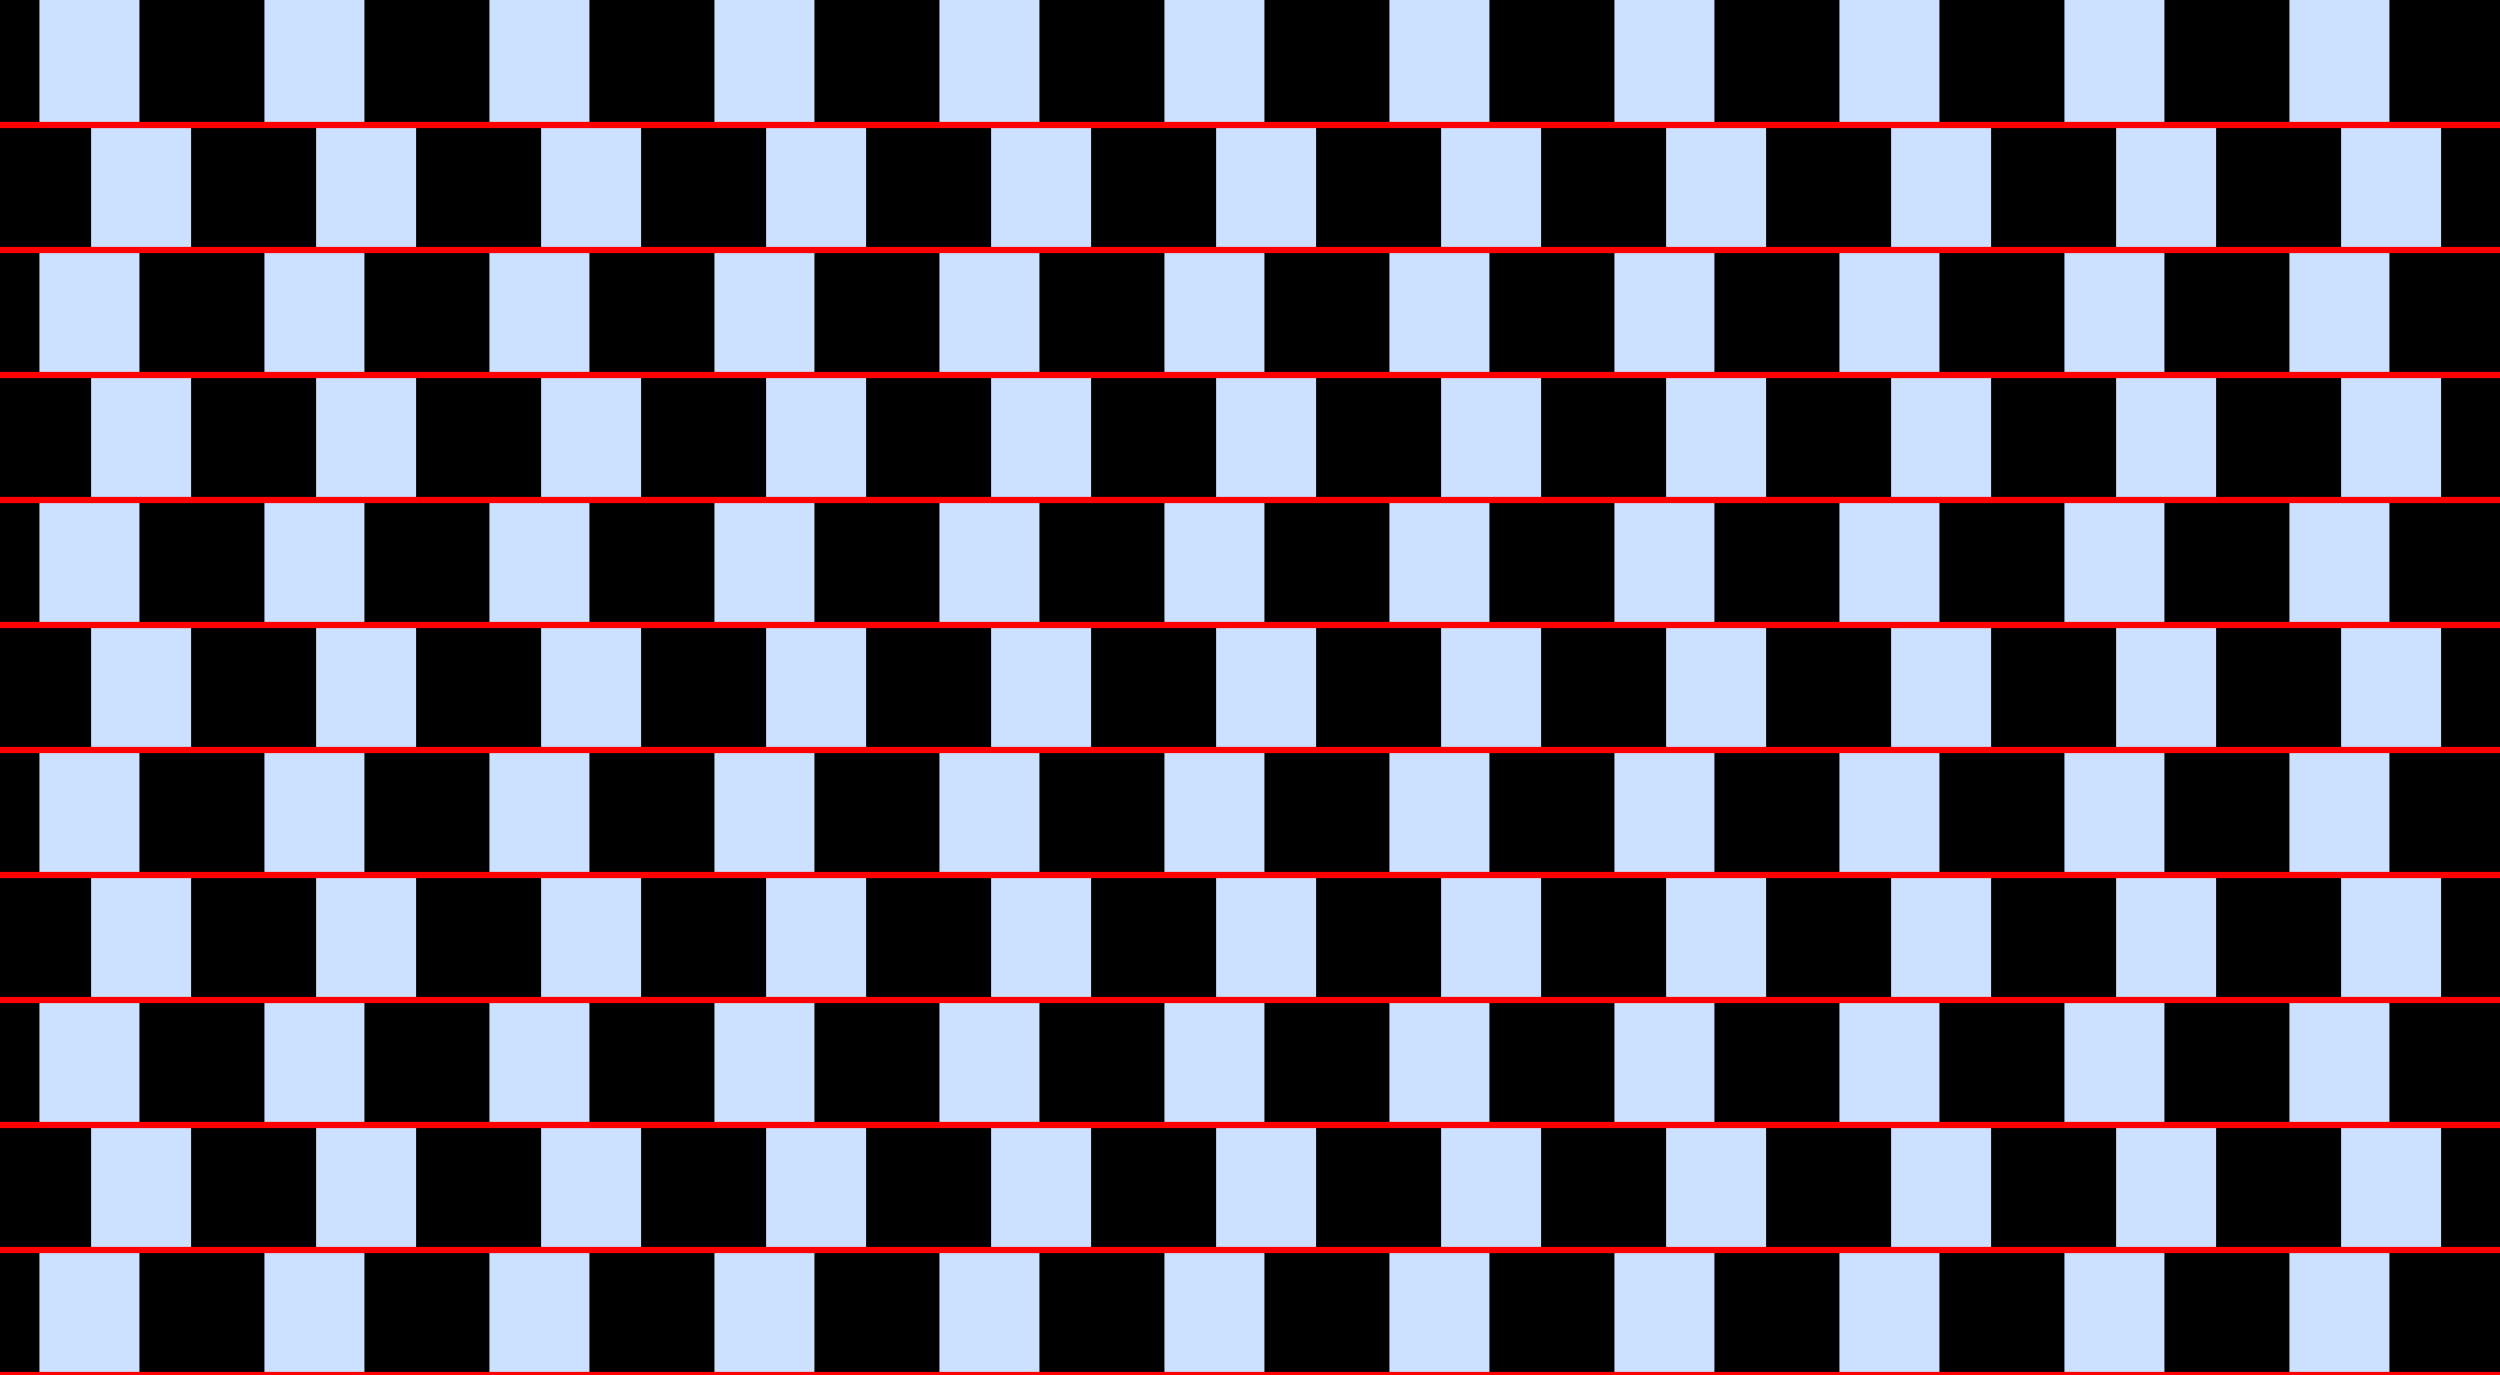 <?xml version="1.0" encoding="UTF-8"?>
<svg xmlns="http://www.w3.org/2000/svg" xmlns:xlink="http://www.w3.org/1999/xlink" width="400pt" height="220pt" viewBox="0 0 400 220" version="1.1">
<g id="surface806">
<rect x="0" y="0" width="400" height="220" style="fill:rgb(0%,40%,100%);fill-opacity:0.2;stroke:none;"/>
<path style=" stroke:none;fill-rule:nonzero;fill:rgb(0%,0%,0%);fill-opacity:1;" d="M -13.691 220 L -13.691 200 L 6.309 200 L 6.309 220 Z M -13.691 220 "/>
<path style=" stroke:none;fill-rule:nonzero;fill:rgb(0%,0%,0%);fill-opacity:1;" d="M -13.691 180 L -13.691 160 L 6.309 160 L 6.309 180 Z M -13.691 180 "/>
<path style=" stroke:none;fill-rule:nonzero;fill:rgb(0%,0%,0%);fill-opacity:1;" d="M -13.691 140 L -13.691 120 L 6.309 120 L 6.309 140 Z M -13.691 140 "/>
<path style=" stroke:none;fill-rule:nonzero;fill:rgb(0%,0%,0%);fill-opacity:1;" d="M -13.691 100 L -13.691 80 L 6.309 80 L 6.309 100 Z M -13.691 100 "/>
<path style=" stroke:none;fill-rule:nonzero;fill:rgb(0%,0%,0%);fill-opacity:1;" d="M -13.691 60 L -13.691 40 L 6.309 40 L 6.309 60 Z M -13.691 60 "/>
<path style=" stroke:none;fill-rule:nonzero;fill:rgb(0%,0%,0%);fill-opacity:1;" d="M -13.691 20 L -13.691 0 L 6.309 0 L 6.309 20 Z M -13.691 20 "/>
<path style=" stroke:none;fill-rule:nonzero;fill:rgb(0%,0%,0%);fill-opacity:1;" d="M 22.309 220 L 22.309 200 L 42.309 200 L 42.309 220 Z M 22.309 220 "/>
<path style=" stroke:none;fill-rule:nonzero;fill:rgb(0%,0%,0%);fill-opacity:1;" d="M 22.309 180 L 22.309 160 L 42.309 160 L 42.309 180 Z M 22.309 180 "/>
<path style=" stroke:none;fill-rule:nonzero;fill:rgb(0%,0%,0%);fill-opacity:1;" d="M 22.309 140 L 22.309 120 L 42.309 120 L 42.309 140 Z M 22.309 140 "/>
<path style=" stroke:none;fill-rule:nonzero;fill:rgb(0%,0%,0%);fill-opacity:1;" d="M 22.309 100 L 22.309 80 L 42.309 80 L 42.309 100 Z M 22.309 100 "/>
<path style=" stroke:none;fill-rule:nonzero;fill:rgb(0%,0%,0%);fill-opacity:1;" d="M 22.309 60 L 22.309 40 L 42.309 40 L 42.309 60 Z M 22.309 60 "/>
<path style=" stroke:none;fill-rule:nonzero;fill:rgb(0%,0%,0%);fill-opacity:1;" d="M 22.309 20 L 22.309 0 L 42.309 0 L 42.309 20 Z M 22.309 20 "/>
<path style=" stroke:none;fill-rule:nonzero;fill:rgb(0%,0%,0%);fill-opacity:1;" d="M 58.309 220 L 58.309 200 L 78.309 200 L 78.309 220 Z M 58.309 220 "/>
<path style=" stroke:none;fill-rule:nonzero;fill:rgb(0%,0%,0%);fill-opacity:1;" d="M 58.309 180 L 58.309 160 L 78.309 160 L 78.309 180 Z M 58.309 180 "/>
<path style=" stroke:none;fill-rule:nonzero;fill:rgb(0%,0%,0%);fill-opacity:1;" d="M 58.309 140 L 58.309 120 L 78.309 120 L 78.309 140 Z M 58.309 140 "/>
<path style=" stroke:none;fill-rule:nonzero;fill:rgb(0%,0%,0%);fill-opacity:1;" d="M 58.309 100 L 58.309 80 L 78.309 80 L 78.309 100 Z M 58.309 100 "/>
<path style=" stroke:none;fill-rule:nonzero;fill:rgb(0%,0%,0%);fill-opacity:1;" d="M 58.309 60 L 58.309 40 L 78.309 40 L 78.309 60 Z M 58.309 60 "/>
<path style=" stroke:none;fill-rule:nonzero;fill:rgb(0%,0%,0%);fill-opacity:1;" d="M 58.309 20 L 58.309 0 L 78.309 0 L 78.309 20 Z M 58.309 20 "/>
<path style=" stroke:none;fill-rule:nonzero;fill:rgb(0%,0%,0%);fill-opacity:1;" d="M 94.309 220 L 94.309 200 L 114.309 200 L 114.309 220 Z M 94.309 220 "/>
<path style=" stroke:none;fill-rule:nonzero;fill:rgb(0%,0%,0%);fill-opacity:1;" d="M 94.309 180 L 94.309 160 L 114.309 160 L 114.309 180 Z M 94.309 180 "/>
<path style=" stroke:none;fill-rule:nonzero;fill:rgb(0%,0%,0%);fill-opacity:1;" d="M 94.309 140 L 94.309 120 L 114.309 120 L 114.309 140 Z M 94.309 140 "/>
<path style=" stroke:none;fill-rule:nonzero;fill:rgb(0%,0%,0%);fill-opacity:1;" d="M 94.309 100 L 94.309 80 L 114.309 80 L 114.309 100 Z M 94.309 100 "/>
<path style=" stroke:none;fill-rule:nonzero;fill:rgb(0%,0%,0%);fill-opacity:1;" d="M 94.309 60 L 94.309 40 L 114.309 40 L 114.309 60 Z M 94.309 60 "/>
<path style=" stroke:none;fill-rule:nonzero;fill:rgb(0%,0%,0%);fill-opacity:1;" d="M 94.309 20 L 94.309 0 L 114.309 0 L 114.309 20 Z M 94.309 20 "/>
<path style=" stroke:none;fill-rule:nonzero;fill:rgb(0%,0%,0%);fill-opacity:1;" d="M 130.309 220 L 130.309 200 L 150.309 200 L 150.309 220 Z M 130.309 220 "/>
<path style=" stroke:none;fill-rule:nonzero;fill:rgb(0%,0%,0%);fill-opacity:1;" d="M 130.309 180 L 130.309 160 L 150.309 160 L 150.309 180 Z M 130.309 180 "/>
<path style=" stroke:none;fill-rule:nonzero;fill:rgb(0%,0%,0%);fill-opacity:1;" d="M 130.309 140 L 130.309 120 L 150.309 120 L 150.309 140 Z M 130.309 140 "/>
<path style=" stroke:none;fill-rule:nonzero;fill:rgb(0%,0%,0%);fill-opacity:1;" d="M 130.309 100 L 130.309 80 L 150.309 80 L 150.309 100 Z M 130.309 100 "/>
<path style=" stroke:none;fill-rule:nonzero;fill:rgb(0%,0%,0%);fill-opacity:1;" d="M 130.309 60 L 130.309 40 L 150.309 40 L 150.309 60 Z M 130.309 60 "/>
<path style=" stroke:none;fill-rule:nonzero;fill:rgb(0%,0%,0%);fill-opacity:1;" d="M 130.309 20 L 130.309 0 L 150.309 0 L 150.309 20 Z M 130.309 20 "/>
<path style=" stroke:none;fill-rule:nonzero;fill:rgb(0%,0%,0%);fill-opacity:1;" d="M 166.309 220 L 166.309 200 L 186.309 200 L 186.309 220 Z M 166.309 220 "/>
<path style=" stroke:none;fill-rule:nonzero;fill:rgb(0%,0%,0%);fill-opacity:1;" d="M 166.309 180 L 166.309 160 L 186.309 160 L 186.309 180 Z M 166.309 180 "/>
<path style=" stroke:none;fill-rule:nonzero;fill:rgb(0%,0%,0%);fill-opacity:1;" d="M 166.309 140 L 166.309 120 L 186.309 120 L 186.309 140 Z M 166.309 140 "/>
<path style=" stroke:none;fill-rule:nonzero;fill:rgb(0%,0%,0%);fill-opacity:1;" d="M 166.309 100 L 166.309 80 L 186.309 80 L 186.309 100 Z M 166.309 100 "/>
<path style=" stroke:none;fill-rule:nonzero;fill:rgb(0%,0%,0%);fill-opacity:1;" d="M 166.309 60 L 166.309 40 L 186.309 40 L 186.309 60 Z M 166.309 60 "/>
<path style=" stroke:none;fill-rule:nonzero;fill:rgb(0%,0%,0%);fill-opacity:1;" d="M 166.309 20 L 166.309 0 L 186.309 0 L 186.309 20 Z M 166.309 20 "/>
<path style=" stroke:none;fill-rule:nonzero;fill:rgb(0%,0%,0%);fill-opacity:1;" d="M 202.309 220 L 202.309 200 L 222.309 200 L 222.309 220 Z M 202.309 220 "/>
<path style=" stroke:none;fill-rule:nonzero;fill:rgb(0%,0%,0%);fill-opacity:1;" d="M 202.309 180 L 202.309 160 L 222.309 160 L 222.309 180 Z M 202.309 180 "/>
<path style=" stroke:none;fill-rule:nonzero;fill:rgb(0%,0%,0%);fill-opacity:1;" d="M 202.309 140 L 202.309 120 L 222.309 120 L 222.309 140 Z M 202.309 140 "/>
<path style=" stroke:none;fill-rule:nonzero;fill:rgb(0%,0%,0%);fill-opacity:1;" d="M 202.309 100 L 202.309 80 L 222.309 80 L 222.309 100 Z M 202.309 100 "/>
<path style=" stroke:none;fill-rule:nonzero;fill:rgb(0%,0%,0%);fill-opacity:1;" d="M 202.309 60 L 202.309 40 L 222.309 40 L 222.309 60 Z M 202.309 60 "/>
<path style=" stroke:none;fill-rule:nonzero;fill:rgb(0%,0%,0%);fill-opacity:1;" d="M 202.309 20 L 202.309 0 L 222.309 0 L 222.309 20 Z M 202.309 20 "/>
<path style=" stroke:none;fill-rule:nonzero;fill:rgb(0%,0%,0%);fill-opacity:1;" d="M 238.309 220 L 238.309 200 L 258.309 200 L 258.309 220 Z M 238.309 220 "/>
<path style=" stroke:none;fill-rule:nonzero;fill:rgb(0%,0%,0%);fill-opacity:1;" d="M 238.309 180 L 238.309 160 L 258.309 160 L 258.309 180 Z M 238.309 180 "/>
<path style=" stroke:none;fill-rule:nonzero;fill:rgb(0%,0%,0%);fill-opacity:1;" d="M 238.309 140 L 238.309 120 L 258.309 120 L 258.309 140 Z M 238.309 140 "/>
<path style=" stroke:none;fill-rule:nonzero;fill:rgb(0%,0%,0%);fill-opacity:1;" d="M 238.309 100 L 238.309 80 L 258.309 80 L 258.309 100 Z M 238.309 100 "/>
<path style=" stroke:none;fill-rule:nonzero;fill:rgb(0%,0%,0%);fill-opacity:1;" d="M 238.309 60 L 238.309 40 L 258.309 40 L 258.309 60 Z M 238.309 60 "/>
<path style=" stroke:none;fill-rule:nonzero;fill:rgb(0%,0%,0%);fill-opacity:1;" d="M 238.309 20 L 238.309 0 L 258.309 0 L 258.309 20 Z M 238.309 20 "/>
<path style=" stroke:none;fill-rule:nonzero;fill:rgb(0%,0%,0%);fill-opacity:1;" d="M 274.309 220 L 274.309 200 L 294.309 200 L 294.309 220 Z M 274.309 220 "/>
<path style=" stroke:none;fill-rule:nonzero;fill:rgb(0%,0%,0%);fill-opacity:1;" d="M 274.309 180 L 274.309 160 L 294.309 160 L 294.309 180 Z M 274.309 180 "/>
<path style=" stroke:none;fill-rule:nonzero;fill:rgb(0%,0%,0%);fill-opacity:1;" d="M 274.309 140 L 274.309 120 L 294.309 120 L 294.309 140 Z M 274.309 140 "/>
<path style=" stroke:none;fill-rule:nonzero;fill:rgb(0%,0%,0%);fill-opacity:1;" d="M 274.309 100 L 274.309 80 L 294.309 80 L 294.309 100 Z M 274.309 100 "/>
<path style=" stroke:none;fill-rule:nonzero;fill:rgb(0%,0%,0%);fill-opacity:1;" d="M 274.309 60 L 274.309 40 L 294.309 40 L 294.309 60 Z M 274.309 60 "/>
<path style=" stroke:none;fill-rule:nonzero;fill:rgb(0%,0%,0%);fill-opacity:1;" d="M 274.309 20 L 274.309 0 L 294.309 0 L 294.309 20 Z M 274.309 20 "/>
<path style=" stroke:none;fill-rule:nonzero;fill:rgb(0%,0%,0%);fill-opacity:1;" d="M 310.309 220 L 310.309 200 L 330.309 200 L 330.309 220 Z M 310.309 220 "/>
<path style=" stroke:none;fill-rule:nonzero;fill:rgb(0%,0%,0%);fill-opacity:1;" d="M 310.309 180 L 310.309 160 L 330.309 160 L 330.309 180 Z M 310.309 180 "/>
<path style=" stroke:none;fill-rule:nonzero;fill:rgb(0%,0%,0%);fill-opacity:1;" d="M 310.309 140 L 310.309 120 L 330.309 120 L 330.309 140 Z M 310.309 140 "/>
<path style=" stroke:none;fill-rule:nonzero;fill:rgb(0%,0%,0%);fill-opacity:1;" d="M 310.309 100 L 310.309 80 L 330.309 80 L 330.309 100 Z M 310.309 100 "/>
<path style=" stroke:none;fill-rule:nonzero;fill:rgb(0%,0%,0%);fill-opacity:1;" d="M 310.309 60 L 310.309 40 L 330.309 40 L 330.309 60 Z M 310.309 60 "/>
<path style=" stroke:none;fill-rule:nonzero;fill:rgb(0%,0%,0%);fill-opacity:1;" d="M 310.309 20 L 310.309 0 L 330.309 0 L 330.309 20 Z M 310.309 20 "/>
<path style=" stroke:none;fill-rule:nonzero;fill:rgb(0%,0%,0%);fill-opacity:1;" d="M 346.309 220 L 346.309 200 L 366.309 200 L 366.309 220 Z M 346.309 220 "/>
<path style=" stroke:none;fill-rule:nonzero;fill:rgb(0%,0%,0%);fill-opacity:1;" d="M 346.309 180 L 346.309 160 L 366.309 160 L 366.309 180 Z M 346.309 180 "/>
<path style=" stroke:none;fill-rule:nonzero;fill:rgb(0%,0%,0%);fill-opacity:1;" d="M 346.309 140 L 346.309 120 L 366.309 120 L 366.309 140 Z M 346.309 140 "/>
<path style=" stroke:none;fill-rule:nonzero;fill:rgb(0%,0%,0%);fill-opacity:1;" d="M 346.309 100 L 346.309 80 L 366.309 80 L 366.309 100 Z M 346.309 100 "/>
<path style=" stroke:none;fill-rule:nonzero;fill:rgb(0%,0%,0%);fill-opacity:1;" d="M 346.309 60 L 346.309 40 L 366.309 40 L 366.309 60 Z M 346.309 60 "/>
<path style=" stroke:none;fill-rule:nonzero;fill:rgb(0%,0%,0%);fill-opacity:1;" d="M 346.309 20 L 346.309 0 L 366.309 0 L 366.309 20 Z M 346.309 20 "/>
<path style=" stroke:none;fill-rule:nonzero;fill:rgb(0%,0%,0%);fill-opacity:1;" d="M 382.309 220 L 382.309 200 L 402.309 200 L 402.309 220 Z M 382.309 220 "/>
<path style=" stroke:none;fill-rule:nonzero;fill:rgb(0%,0%,0%);fill-opacity:1;" d="M 382.309 180 L 382.309 160 L 402.309 160 L 402.309 180 Z M 382.309 180 "/>
<path style=" stroke:none;fill-rule:nonzero;fill:rgb(0%,0%,0%);fill-opacity:1;" d="M 382.309 140 L 382.309 120 L 402.309 120 L 402.309 140 Z M 382.309 140 "/>
<path style=" stroke:none;fill-rule:nonzero;fill:rgb(0%,0%,0%);fill-opacity:1;" d="M 382.309 100 L 382.309 80 L 402.309 80 L 402.309 100 Z M 382.309 100 "/>
<path style=" stroke:none;fill-rule:nonzero;fill:rgb(0%,0%,0%);fill-opacity:1;" d="M 382.309 60 L 382.309 40 L 402.309 40 L 402.309 60 Z M 382.309 60 "/>
<path style=" stroke:none;fill-rule:nonzero;fill:rgb(0%,0%,0%);fill-opacity:1;" d="M 382.309 20 L 382.309 0 L 402.309 0 L 402.309 20 Z M 382.309 20 "/>
<path style=" stroke:none;fill-rule:nonzero;fill:rgb(0%,0%,0%);fill-opacity:1;" d="M -5.422 200 L -5.422 180 L 14.578 180 L 14.578 200 Z M -5.422 200 "/>
<path style=" stroke:none;fill-rule:nonzero;fill:rgb(0%,0%,0%);fill-opacity:1;" d="M -5.422 160 L -5.422 140 L 14.578 140 L 14.578 160 Z M -5.422 160 "/>
<path style=" stroke:none;fill-rule:nonzero;fill:rgb(0%,0%,0%);fill-opacity:1;" d="M -5.422 120 L -5.422 100 L 14.578 100 L 14.578 120 Z M -5.422 120 "/>
<path style=" stroke:none;fill-rule:nonzero;fill:rgb(0%,0%,0%);fill-opacity:1;" d="M -5.422 80 L -5.422 60 L 14.578 60 L 14.578 80 Z M -5.422 80 "/>
<path style=" stroke:none;fill-rule:nonzero;fill:rgb(0%,0%,0%);fill-opacity:1;" d="M -5.422 40 L -5.422 20 L 14.578 20 L 14.578 40 Z M -5.422 40 "/>
<path style=" stroke:none;fill-rule:nonzero;fill:rgb(0%,0%,0%);fill-opacity:1;" d="M 30.578 200 L 30.578 180 L 50.578 180 L 50.578 200 Z M 30.578 200 "/>
<path style=" stroke:none;fill-rule:nonzero;fill:rgb(0%,0%,0%);fill-opacity:1;" d="M 30.578 160 L 30.578 140 L 50.578 140 L 50.578 160 Z M 30.578 160 "/>
<path style=" stroke:none;fill-rule:nonzero;fill:rgb(0%,0%,0%);fill-opacity:1;" d="M 30.578 120 L 30.578 100 L 50.578 100 L 50.578 120 Z M 30.578 120 "/>
<path style=" stroke:none;fill-rule:nonzero;fill:rgb(0%,0%,0%);fill-opacity:1;" d="M 30.578 80 L 30.578 60 L 50.578 60 L 50.578 80 Z M 30.578 80 "/>
<path style=" stroke:none;fill-rule:nonzero;fill:rgb(0%,0%,0%);fill-opacity:1;" d="M 30.578 40 L 30.578 20 L 50.578 20 L 50.578 40 Z M 30.578 40 "/>
<path style=" stroke:none;fill-rule:nonzero;fill:rgb(0%,0%,0%);fill-opacity:1;" d="M 66.578 200 L 66.578 180 L 86.578 180 L 86.578 200 Z M 66.578 200 "/>
<path style=" stroke:none;fill-rule:nonzero;fill:rgb(0%,0%,0%);fill-opacity:1;" d="M 66.578 160 L 66.578 140 L 86.578 140 L 86.578 160 Z M 66.578 160 "/>
<path style=" stroke:none;fill-rule:nonzero;fill:rgb(0%,0%,0%);fill-opacity:1;" d="M 66.578 120 L 66.578 100 L 86.578 100 L 86.578 120 Z M 66.578 120 "/>
<path style=" stroke:none;fill-rule:nonzero;fill:rgb(0%,0%,0%);fill-opacity:1;" d="M 66.578 80 L 66.578 60 L 86.578 60 L 86.578 80 Z M 66.578 80 "/>
<path style=" stroke:none;fill-rule:nonzero;fill:rgb(0%,0%,0%);fill-opacity:1;" d="M 66.578 40 L 66.578 20 L 86.578 20 L 86.578 40 Z M 66.578 40 "/>
<path style=" stroke:none;fill-rule:nonzero;fill:rgb(0%,0%,0%);fill-opacity:1;" d="M 102.578 200 L 102.578 180 L 122.578 180 L 122.578 200 Z M 102.578 200 "/>
<path style=" stroke:none;fill-rule:nonzero;fill:rgb(0%,0%,0%);fill-opacity:1;" d="M 102.578 160 L 102.578 140 L 122.578 140 L 122.578 160 Z M 102.578 160 "/>
<path style=" stroke:none;fill-rule:nonzero;fill:rgb(0%,0%,0%);fill-opacity:1;" d="M 102.578 120 L 102.578 100 L 122.578 100 L 122.578 120 Z M 102.578 120 "/>
<path style=" stroke:none;fill-rule:nonzero;fill:rgb(0%,0%,0%);fill-opacity:1;" d="M 102.578 80 L 102.578 60 L 122.578 60 L 122.578 80 Z M 102.578 80 "/>
<path style=" stroke:none;fill-rule:nonzero;fill:rgb(0%,0%,0%);fill-opacity:1;" d="M 102.578 40 L 102.578 20 L 122.578 20 L 122.578 40 Z M 102.578 40 "/>
<path style=" stroke:none;fill-rule:nonzero;fill:rgb(0%,0%,0%);fill-opacity:1;" d="M 138.578 200 L 138.578 180 L 158.578 180 L 158.578 200 Z M 138.578 200 "/>
<path style=" stroke:none;fill-rule:nonzero;fill:rgb(0%,0%,0%);fill-opacity:1;" d="M 138.578 160 L 138.578 140 L 158.578 140 L 158.578 160 Z M 138.578 160 "/>
<path style=" stroke:none;fill-rule:nonzero;fill:rgb(0%,0%,0%);fill-opacity:1;" d="M 138.578 120 L 138.578 100 L 158.578 100 L 158.578 120 Z M 138.578 120 "/>
<path style=" stroke:none;fill-rule:nonzero;fill:rgb(0%,0%,0%);fill-opacity:1;" d="M 138.578 80 L 138.578 60 L 158.578 60 L 158.578 80 Z M 138.578 80 "/>
<path style=" stroke:none;fill-rule:nonzero;fill:rgb(0%,0%,0%);fill-opacity:1;" d="M 138.578 40 L 138.578 20 L 158.578 20 L 158.578 40 Z M 138.578 40 "/>
<path style=" stroke:none;fill-rule:nonzero;fill:rgb(0%,0%,0%);fill-opacity:1;" d="M 174.578 200 L 174.578 180 L 194.578 180 L 194.578 200 Z M 174.578 200 "/>
<path style=" stroke:none;fill-rule:nonzero;fill:rgb(0%,0%,0%);fill-opacity:1;" d="M 174.578 160 L 174.578 140 L 194.578 140 L 194.578 160 Z M 174.578 160 "/>
<path style=" stroke:none;fill-rule:nonzero;fill:rgb(0%,0%,0%);fill-opacity:1;" d="M 174.578 120 L 174.578 100 L 194.578 100 L 194.578 120 Z M 174.578 120 "/>
<path style=" stroke:none;fill-rule:nonzero;fill:rgb(0%,0%,0%);fill-opacity:1;" d="M 174.578 80 L 174.578 60 L 194.578 60 L 194.578 80 Z M 174.578 80 "/>
<path style=" stroke:none;fill-rule:nonzero;fill:rgb(0%,0%,0%);fill-opacity:1;" d="M 174.578 40 L 174.578 20 L 194.578 20 L 194.578 40 Z M 174.578 40 "/>
<path style=" stroke:none;fill-rule:nonzero;fill:rgb(0%,0%,0%);fill-opacity:1;" d="M 210.578 200 L 210.578 180 L 230.578 180 L 230.578 200 Z M 210.578 200 "/>
<path style=" stroke:none;fill-rule:nonzero;fill:rgb(0%,0%,0%);fill-opacity:1;" d="M 210.578 160 L 210.578 140 L 230.578 140 L 230.578 160 Z M 210.578 160 "/>
<path style=" stroke:none;fill-rule:nonzero;fill:rgb(0%,0%,0%);fill-opacity:1;" d="M 210.578 120 L 210.578 100 L 230.578 100 L 230.578 120 Z M 210.578 120 "/>
<path style=" stroke:none;fill-rule:nonzero;fill:rgb(0%,0%,0%);fill-opacity:1;" d="M 210.578 80 L 210.578 60 L 230.578 60 L 230.578 80 Z M 210.578 80 "/>
<path style=" stroke:none;fill-rule:nonzero;fill:rgb(0%,0%,0%);fill-opacity:1;" d="M 210.578 40 L 210.578 20 L 230.578 20 L 230.578 40 Z M 210.578 40 "/>
<path style=" stroke:none;fill-rule:nonzero;fill:rgb(0%,0%,0%);fill-opacity:1;" d="M 246.578 200 L 246.578 180 L 266.578 180 L 266.578 200 Z M 246.578 200 "/>
<path style=" stroke:none;fill-rule:nonzero;fill:rgb(0%,0%,0%);fill-opacity:1;" d="M 246.578 160 L 246.578 140 L 266.578 140 L 266.578 160 Z M 246.578 160 "/>
<path style=" stroke:none;fill-rule:nonzero;fill:rgb(0%,0%,0%);fill-opacity:1;" d="M 246.578 120 L 246.578 100 L 266.578 100 L 266.578 120 Z M 246.578 120 "/>
<path style=" stroke:none;fill-rule:nonzero;fill:rgb(0%,0%,0%);fill-opacity:1;" d="M 246.578 80 L 246.578 60 L 266.578 60 L 266.578 80 Z M 246.578 80 "/>
<path style=" stroke:none;fill-rule:nonzero;fill:rgb(0%,0%,0%);fill-opacity:1;" d="M 246.578 40 L 246.578 20 L 266.578 20 L 266.578 40 Z M 246.578 40 "/>
<path style=" stroke:none;fill-rule:nonzero;fill:rgb(0%,0%,0%);fill-opacity:1;" d="M 282.578 200 L 282.578 180 L 302.578 180 L 302.578 200 Z M 282.578 200 "/>
<path style=" stroke:none;fill-rule:nonzero;fill:rgb(0%,0%,0%);fill-opacity:1;" d="M 282.578 160 L 282.578 140 L 302.578 140 L 302.578 160 Z M 282.578 160 "/>
<path style=" stroke:none;fill-rule:nonzero;fill:rgb(0%,0%,0%);fill-opacity:1;" d="M 282.578 120 L 282.578 100 L 302.578 100 L 302.578 120 Z M 282.578 120 "/>
<path style=" stroke:none;fill-rule:nonzero;fill:rgb(0%,0%,0%);fill-opacity:1;" d="M 282.578 80 L 282.578 60 L 302.578 60 L 302.578 80 Z M 282.578 80 "/>
<path style=" stroke:none;fill-rule:nonzero;fill:rgb(0%,0%,0%);fill-opacity:1;" d="M 282.578 40 L 282.578 20 L 302.578 20 L 302.578 40 Z M 282.578 40 "/>
<path style=" stroke:none;fill-rule:nonzero;fill:rgb(0%,0%,0%);fill-opacity:1;" d="M 318.578 200 L 318.578 180 L 338.578 180 L 338.578 200 Z M 318.578 200 "/>
<path style=" stroke:none;fill-rule:nonzero;fill:rgb(0%,0%,0%);fill-opacity:1;" d="M 318.578 160 L 318.578 140 L 338.578 140 L 338.578 160 Z M 318.578 160 "/>
<path style=" stroke:none;fill-rule:nonzero;fill:rgb(0%,0%,0%);fill-opacity:1;" d="M 318.578 120 L 318.578 100 L 338.578 100 L 338.578 120 Z M 318.578 120 "/>
<path style=" stroke:none;fill-rule:nonzero;fill:rgb(0%,0%,0%);fill-opacity:1;" d="M 318.578 80 L 318.578 60 L 338.578 60 L 338.578 80 Z M 318.578 80 "/>
<path style=" stroke:none;fill-rule:nonzero;fill:rgb(0%,0%,0%);fill-opacity:1;" d="M 318.578 40 L 318.578 20 L 338.578 20 L 338.578 40 Z M 318.578 40 "/>
<path style=" stroke:none;fill-rule:nonzero;fill:rgb(0%,0%,0%);fill-opacity:1;" d="M 354.578 200 L 354.578 180 L 374.578 180 L 374.578 200 Z M 354.578 200 "/>
<path style=" stroke:none;fill-rule:nonzero;fill:rgb(0%,0%,0%);fill-opacity:1;" d="M 354.578 160 L 354.578 140 L 374.578 140 L 374.578 160 Z M 354.578 160 "/>
<path style=" stroke:none;fill-rule:nonzero;fill:rgb(0%,0%,0%);fill-opacity:1;" d="M 354.578 120 L 354.578 100 L 374.578 100 L 374.578 120 Z M 354.578 120 "/>
<path style=" stroke:none;fill-rule:nonzero;fill:rgb(0%,0%,0%);fill-opacity:1;" d="M 354.578 80 L 354.578 60 L 374.578 60 L 374.578 80 Z M 354.578 80 "/>
<path style=" stroke:none;fill-rule:nonzero;fill:rgb(0%,0%,0%);fill-opacity:1;" d="M 354.578 40 L 354.578 20 L 374.578 20 L 374.578 40 Z M 354.578 40 "/>
<path style=" stroke:none;fill-rule:nonzero;fill:rgb(0%,0%,0%);fill-opacity:1;" d="M 390.578 200 L 390.578 180 L 410.578 180 L 410.578 200 Z M 390.578 200 "/>
<path style=" stroke:none;fill-rule:nonzero;fill:rgb(0%,0%,0%);fill-opacity:1;" d="M 390.578 160 L 390.578 140 L 410.578 140 L 410.578 160 Z M 390.578 160 "/>
<path style=" stroke:none;fill-rule:nonzero;fill:rgb(0%,0%,0%);fill-opacity:1;" d="M 390.578 120 L 390.578 100 L 410.578 100 L 410.578 120 Z M 390.578 120 "/>
<path style=" stroke:none;fill-rule:nonzero;fill:rgb(0%,0%,0%);fill-opacity:1;" d="M 390.578 80 L 390.578 60 L 410.578 60 L 410.578 80 Z M 390.578 80 "/>
<path style=" stroke:none;fill-rule:nonzero;fill:rgb(0%,0%,0%);fill-opacity:1;" d="M 390.578 40 L 390.578 20 L 410.578 20 L 410.578 40 Z M 390.578 40 "/>
<path style="fill:none;stroke-width:1;stroke-linecap:square;stroke-linejoin:miter;stroke:rgb(100%,0%,0%);stroke-opacity:1;stroke-miterlimit:3.25;" d="M 0 220 L 400 220 "/>
<path style="fill:none;stroke-width:1;stroke-linecap:square;stroke-linejoin:miter;stroke:rgb(100%,0%,0%);stroke-opacity:1;stroke-miterlimit:3.25;" d="M 0 200 L 400 200 "/>
<path style="fill:none;stroke-width:1;stroke-linecap:square;stroke-linejoin:miter;stroke:rgb(100%,0%,0%);stroke-opacity:1;stroke-miterlimit:3.25;" d="M 0 180 L 400 180 "/>
<path style="fill:none;stroke-width:1;stroke-linecap:square;stroke-linejoin:miter;stroke:rgb(100%,0%,0%);stroke-opacity:1;stroke-miterlimit:3.25;" d="M 0 160 L 400 160 "/>
<path style="fill:none;stroke-width:1;stroke-linecap:square;stroke-linejoin:miter;stroke:rgb(100%,0%,0%);stroke-opacity:1;stroke-miterlimit:3.25;" d="M 0 140 L 400 140 "/>
<path style="fill:none;stroke-width:1;stroke-linecap:square;stroke-linejoin:miter;stroke:rgb(100%,0%,0%);stroke-opacity:1;stroke-miterlimit:3.25;" d="M 0 120 L 400 120 "/>
<path style="fill:none;stroke-width:1;stroke-linecap:square;stroke-linejoin:miter;stroke:rgb(100%,0%,0%);stroke-opacity:1;stroke-miterlimit:3.25;" d="M 0 100 L 400 100 "/>
<path style="fill:none;stroke-width:1;stroke-linecap:square;stroke-linejoin:miter;stroke:rgb(100%,0%,0%);stroke-opacity:1;stroke-miterlimit:3.25;" d="M 0 80 L 400 80 "/>
<path style="fill:none;stroke-width:1;stroke-linecap:square;stroke-linejoin:miter;stroke:rgb(100%,0%,0%);stroke-opacity:1;stroke-miterlimit:3.25;" d="M 0 60 L 400 60 "/>
<path style="fill:none;stroke-width:1;stroke-linecap:square;stroke-linejoin:miter;stroke:rgb(100%,0%,0%);stroke-opacity:1;stroke-miterlimit:3.25;" d="M 0 40 L 400 40 "/>
<path style="fill:none;stroke-width:1;stroke-linecap:square;stroke-linejoin:miter;stroke:rgb(100%,0%,0%);stroke-opacity:1;stroke-miterlimit:3.25;" d="M 0 20 L 400 20 "/>
</g>
</svg>
